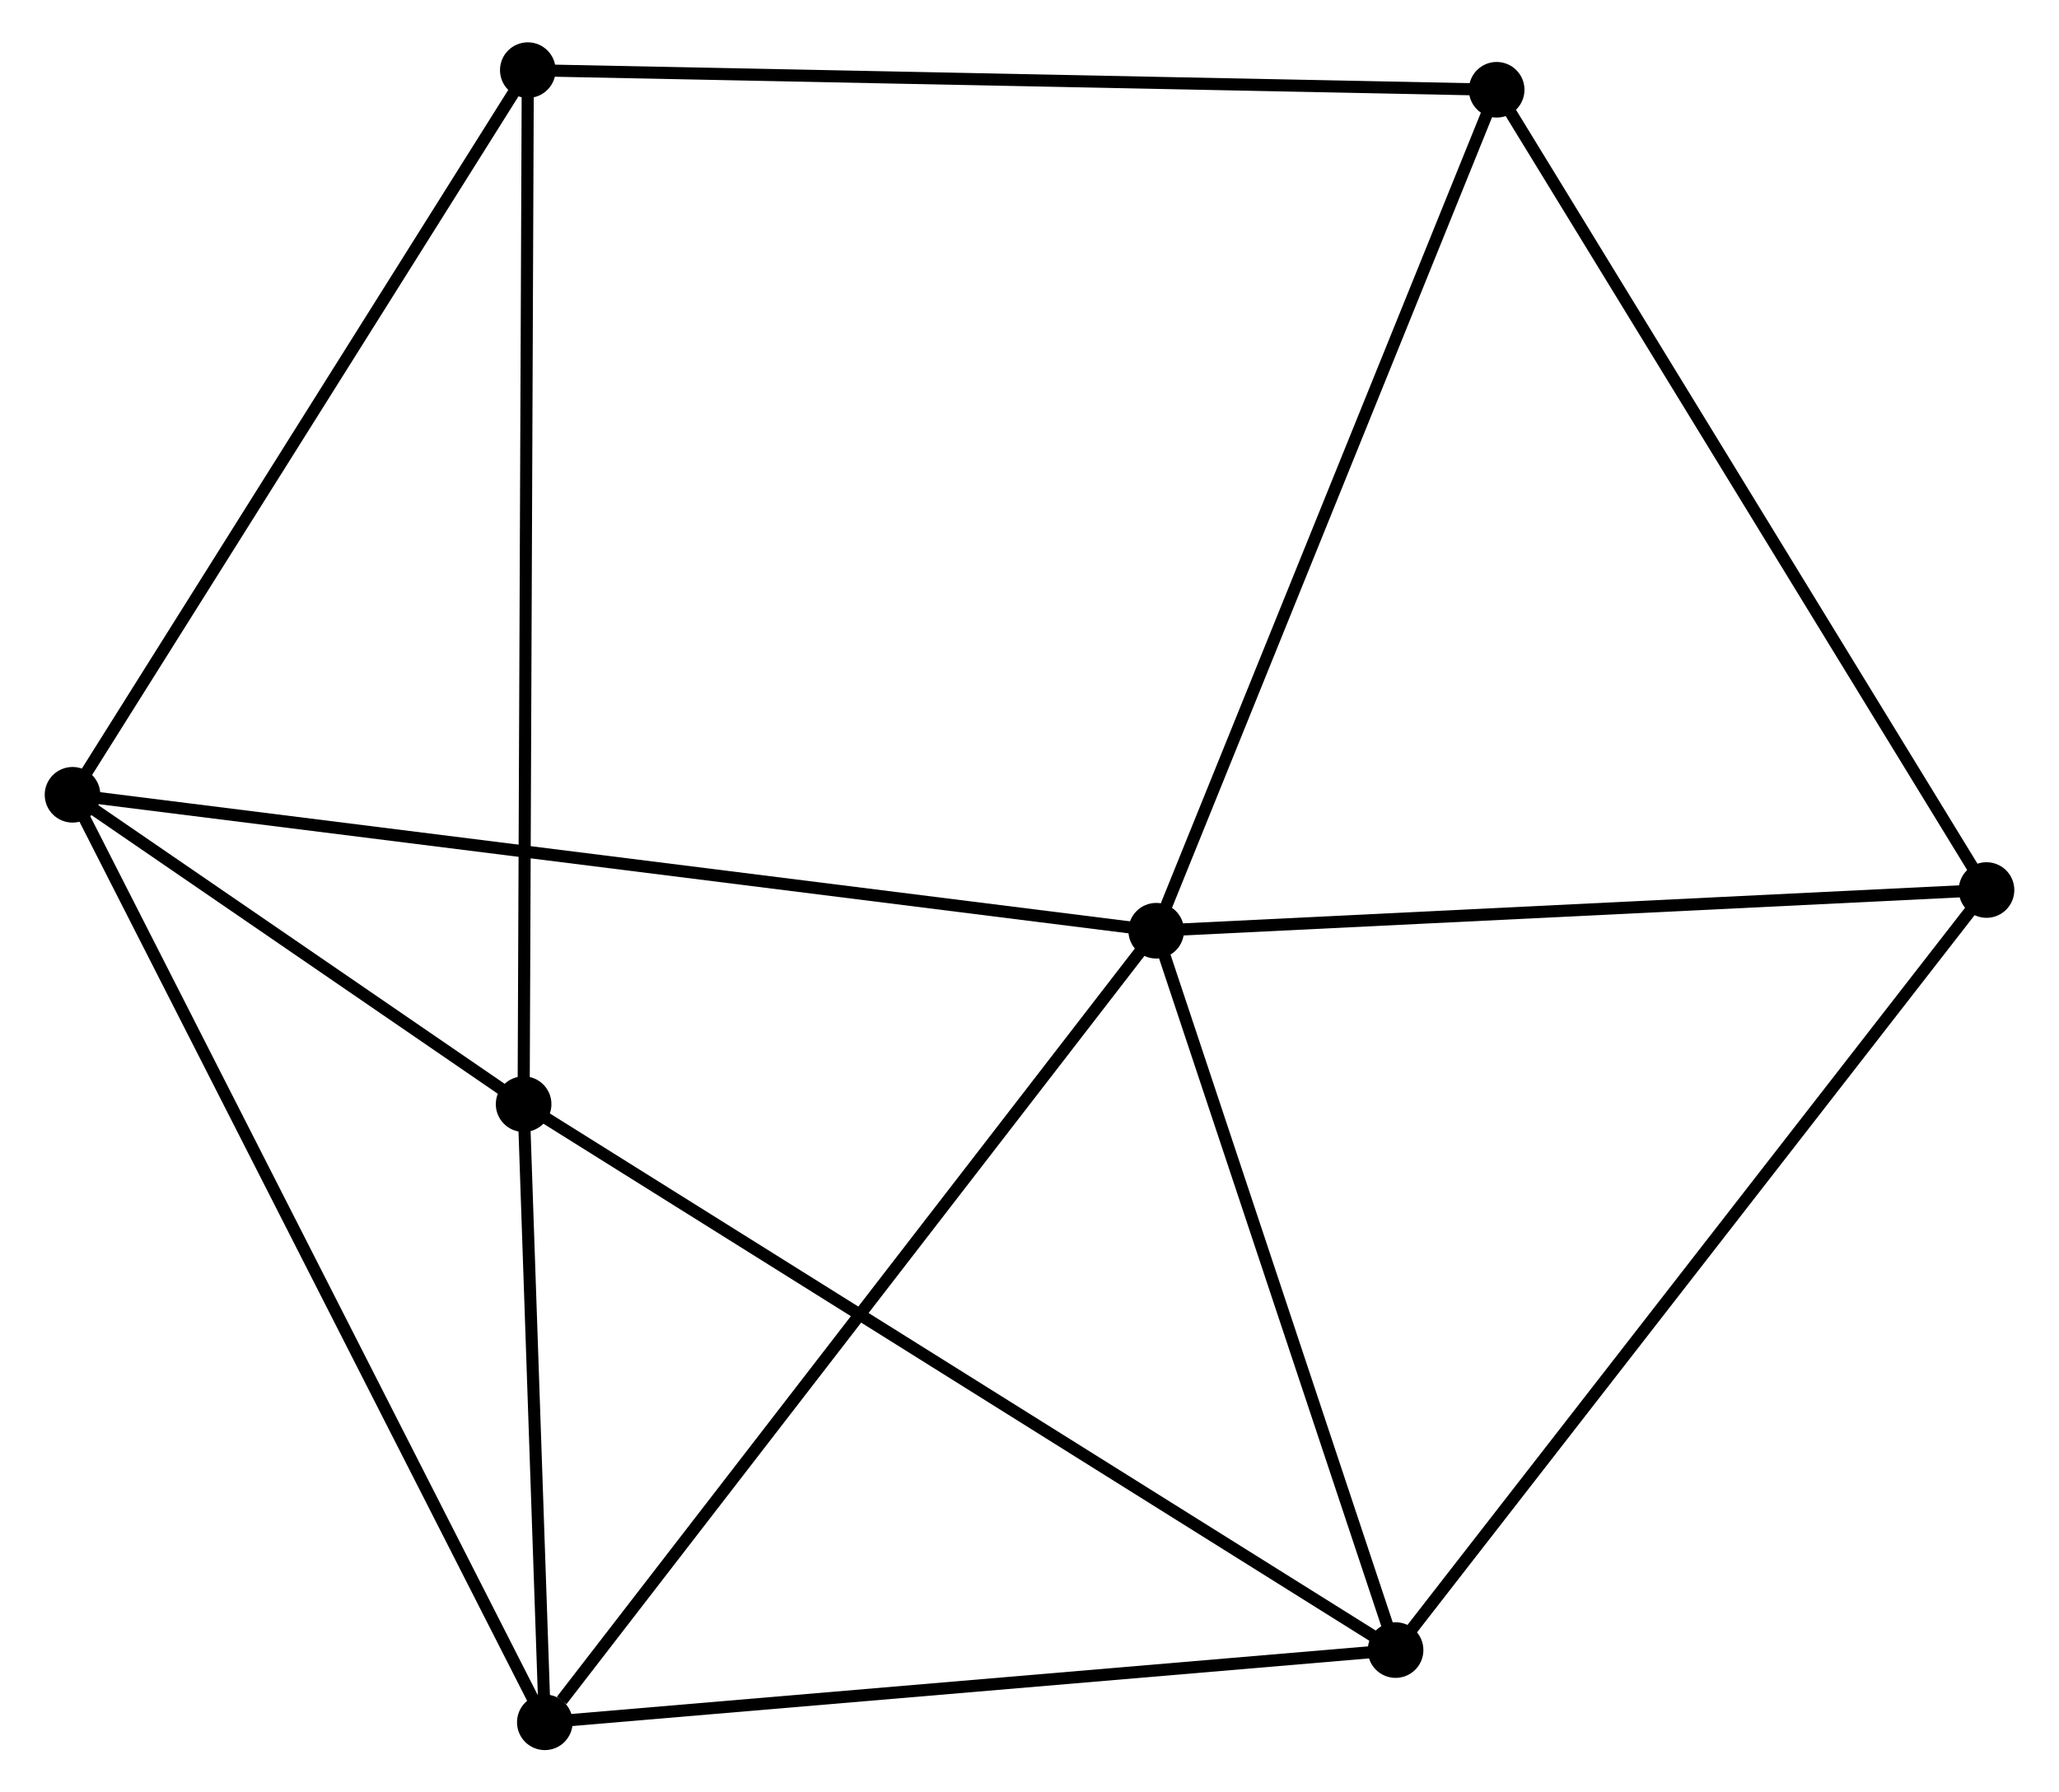 <?xml version="1.0" encoding="UTF-8" standalone="no"?>
<!DOCTYPE svg PUBLIC "-//W3C//DTD SVG 1.1//EN"
 "http://www.w3.org/Graphics/SVG/1.1/DTD/svg11.dtd">
<!-- Generated by graphviz version 2.36.0 (20140111.2315)
 -->
<!-- Title: %3 Pages: 1 -->
<svg width="170pt" height="148pt"
 viewBox="0.00 0.00 169.88 148.24" xmlns="http://www.w3.org/2000/svg" xmlns:xlink="http://www.w3.org/1999/xlink">
<g id="graph0" class="graph" transform="scale(1 1) rotate(0) translate(4 144.243)">
<title>%3</title>
<!-- 0 -->
<g id="node1" class="node"><title>0</title>
<ellipse fill="black" stroke="black" cx="91.419" cy="-67.267" rx="1.8" ry="1.8"/>
</g>
<!-- 2 -->
<g id="node2" class="node"><title>2</title>
<ellipse fill="black" stroke="black" cx="40.858" cy="-1.8" rx="1.8" ry="1.8"/>
</g>
<!-- 0&#45;&#45;2 -->
<g id="edge1" class="edge"><title>0&#45;&#45;2</title>
<path fill="none" stroke="black" d="M90.17,-65.649C83.235,-56.67 49.538,-13.039 42.25,-3.602"/>
</g>
<!-- 3 -->
<g id="node3" class="node"><title>3</title>
<ellipse fill="black" stroke="black" cx="111.214" cy="-7.773" rx="1.8" ry="1.8"/>
</g>
<!-- 0&#45;&#45;3 -->
<g id="edge2" class="edge"><title>0&#45;&#45;3</title>
<path fill="none" stroke="black" d="M91.99,-65.55C94.83,-57.015 107.419,-19.181 110.521,-9.856"/>
</g>
<!-- 4 -->
<g id="node4" class="node"><title>4</title>
<ellipse fill="black" stroke="black" cx="1.8" cy="-78.51" rx="1.8" ry="1.8"/>
</g>
<!-- 0&#45;&#45;4 -->
<g id="edge3" class="edge"><title>0&#45;&#45;4</title>
<path fill="none" stroke="black" d="M89.548,-67.502C77.885,-68.965 15.295,-76.817 3.662,-78.276"/>
</g>
<!-- 5 -->
<g id="node5" class="node"><title>5</title>
<ellipse fill="black" stroke="black" cx="160.083" cy="-70.633" rx="1.8" ry="1.8"/>
</g>
<!-- 0&#45;&#45;5 -->
<g id="edge4" class="edge"><title>0&#45;&#45;5</title>
<path fill="none" stroke="black" d="M93.4,-67.364C103.427,-67.856 148.487,-70.064 158.224,-70.542"/>
</g>
<!-- 7 -->
<g id="node6" class="node"><title>7</title>
<ellipse fill="black" stroke="black" cx="119.574" cy="-136.819" rx="1.8" ry="1.8"/>
</g>
<!-- 0&#45;&#45;7 -->
<g id="edge5" class="edge"><title>0&#45;&#45;7</title>
<path fill="none" stroke="black" d="M92.115,-68.986C95.977,-78.525 114.741,-124.879 118.799,-134.905"/>
</g>
<!-- 2&#45;&#45;3 -->
<g id="edge10" class="edge"><title>2&#45;&#45;3</title>
<path fill="none" stroke="black" d="M42.888,-1.972C53.162,-2.845 99.333,-6.764 109.31,-7.611"/>
</g>
<!-- 2&#45;&#45;4 -->
<g id="edge11" class="edge"><title>2&#45;&#45;4</title>
<path fill="none" stroke="black" d="M39.893,-3.696C34.489,-14.309 8.047,-66.241 2.732,-76.68"/>
</g>
<!-- 3&#45;&#45;5 -->
<g id="edge12" class="edge"><title>3&#45;&#45;5</title>
<path fill="none" stroke="black" d="M112.422,-9.327C119.125,-17.948 151.693,-59.842 158.737,-68.903"/>
</g>
<!-- 6 -->
<g id="node8" class="node"><title>6</title>
<ellipse fill="black" stroke="black" cx="39.451" cy="-138.443" rx="1.8" ry="1.8"/>
</g>
<!-- 4&#45;&#45;6 -->
<g id="edge13" class="edge"><title>4&#45;&#45;6</title>
<path fill="none" stroke="black" d="M2.886,-80.239C8.384,-88.991 33.093,-128.321 38.432,-136.82"/>
</g>
<!-- 5&#45;&#45;7 -->
<g id="edge14" class="edge"><title>5&#45;&#45;7</title>
<path fill="none" stroke="black" d="M159.081,-72.269C153.526,-81.346 126.528,-125.457 120.689,-134.997"/>
</g>
<!-- 1 -->
<g id="node7" class="node"><title>1</title>
<ellipse fill="black" stroke="black" cx="39.105" cy="-52.923" rx="1.8" ry="1.8"/>
</g>
<!-- 1&#45;&#45;2 -->
<g id="edge6" class="edge"><title>1&#45;&#45;2</title>
<path fill="none" stroke="black" d="M39.18,-50.727C39.468,-42.318 40.501,-12.228 40.785,-3.932"/>
</g>
<!-- 1&#45;&#45;3 -->
<g id="edge7" class="edge"><title>1&#45;&#45;3</title>
<path fill="none" stroke="black" d="M40.887,-51.807C50.864,-45.561 99.681,-14.995 109.494,-8.85"/>
</g>
<!-- 1&#45;&#45;4 -->
<g id="edge8" class="edge"><title>1&#45;&#45;4</title>
<path fill="none" stroke="black" d="M37.502,-54.023C31.365,-58.232 9.409,-73.291 3.355,-77.443"/>
</g>
<!-- 1&#45;&#45;6 -->
<g id="edge9" class="edge"><title>1&#45;&#45;6</title>
<path fill="none" stroke="black" d="M39.113,-55.037C39.161,-66.869 39.396,-124.765 39.443,-136.403"/>
</g>
<!-- 6&#45;&#45;7 -->
<g id="edge15" class="edge"><title>6&#45;&#45;7</title>
<path fill="none" stroke="black" d="M41.432,-138.402C52.517,-138.178 106.759,-137.079 117.663,-136.858"/>
</g>
</g>
</svg>

